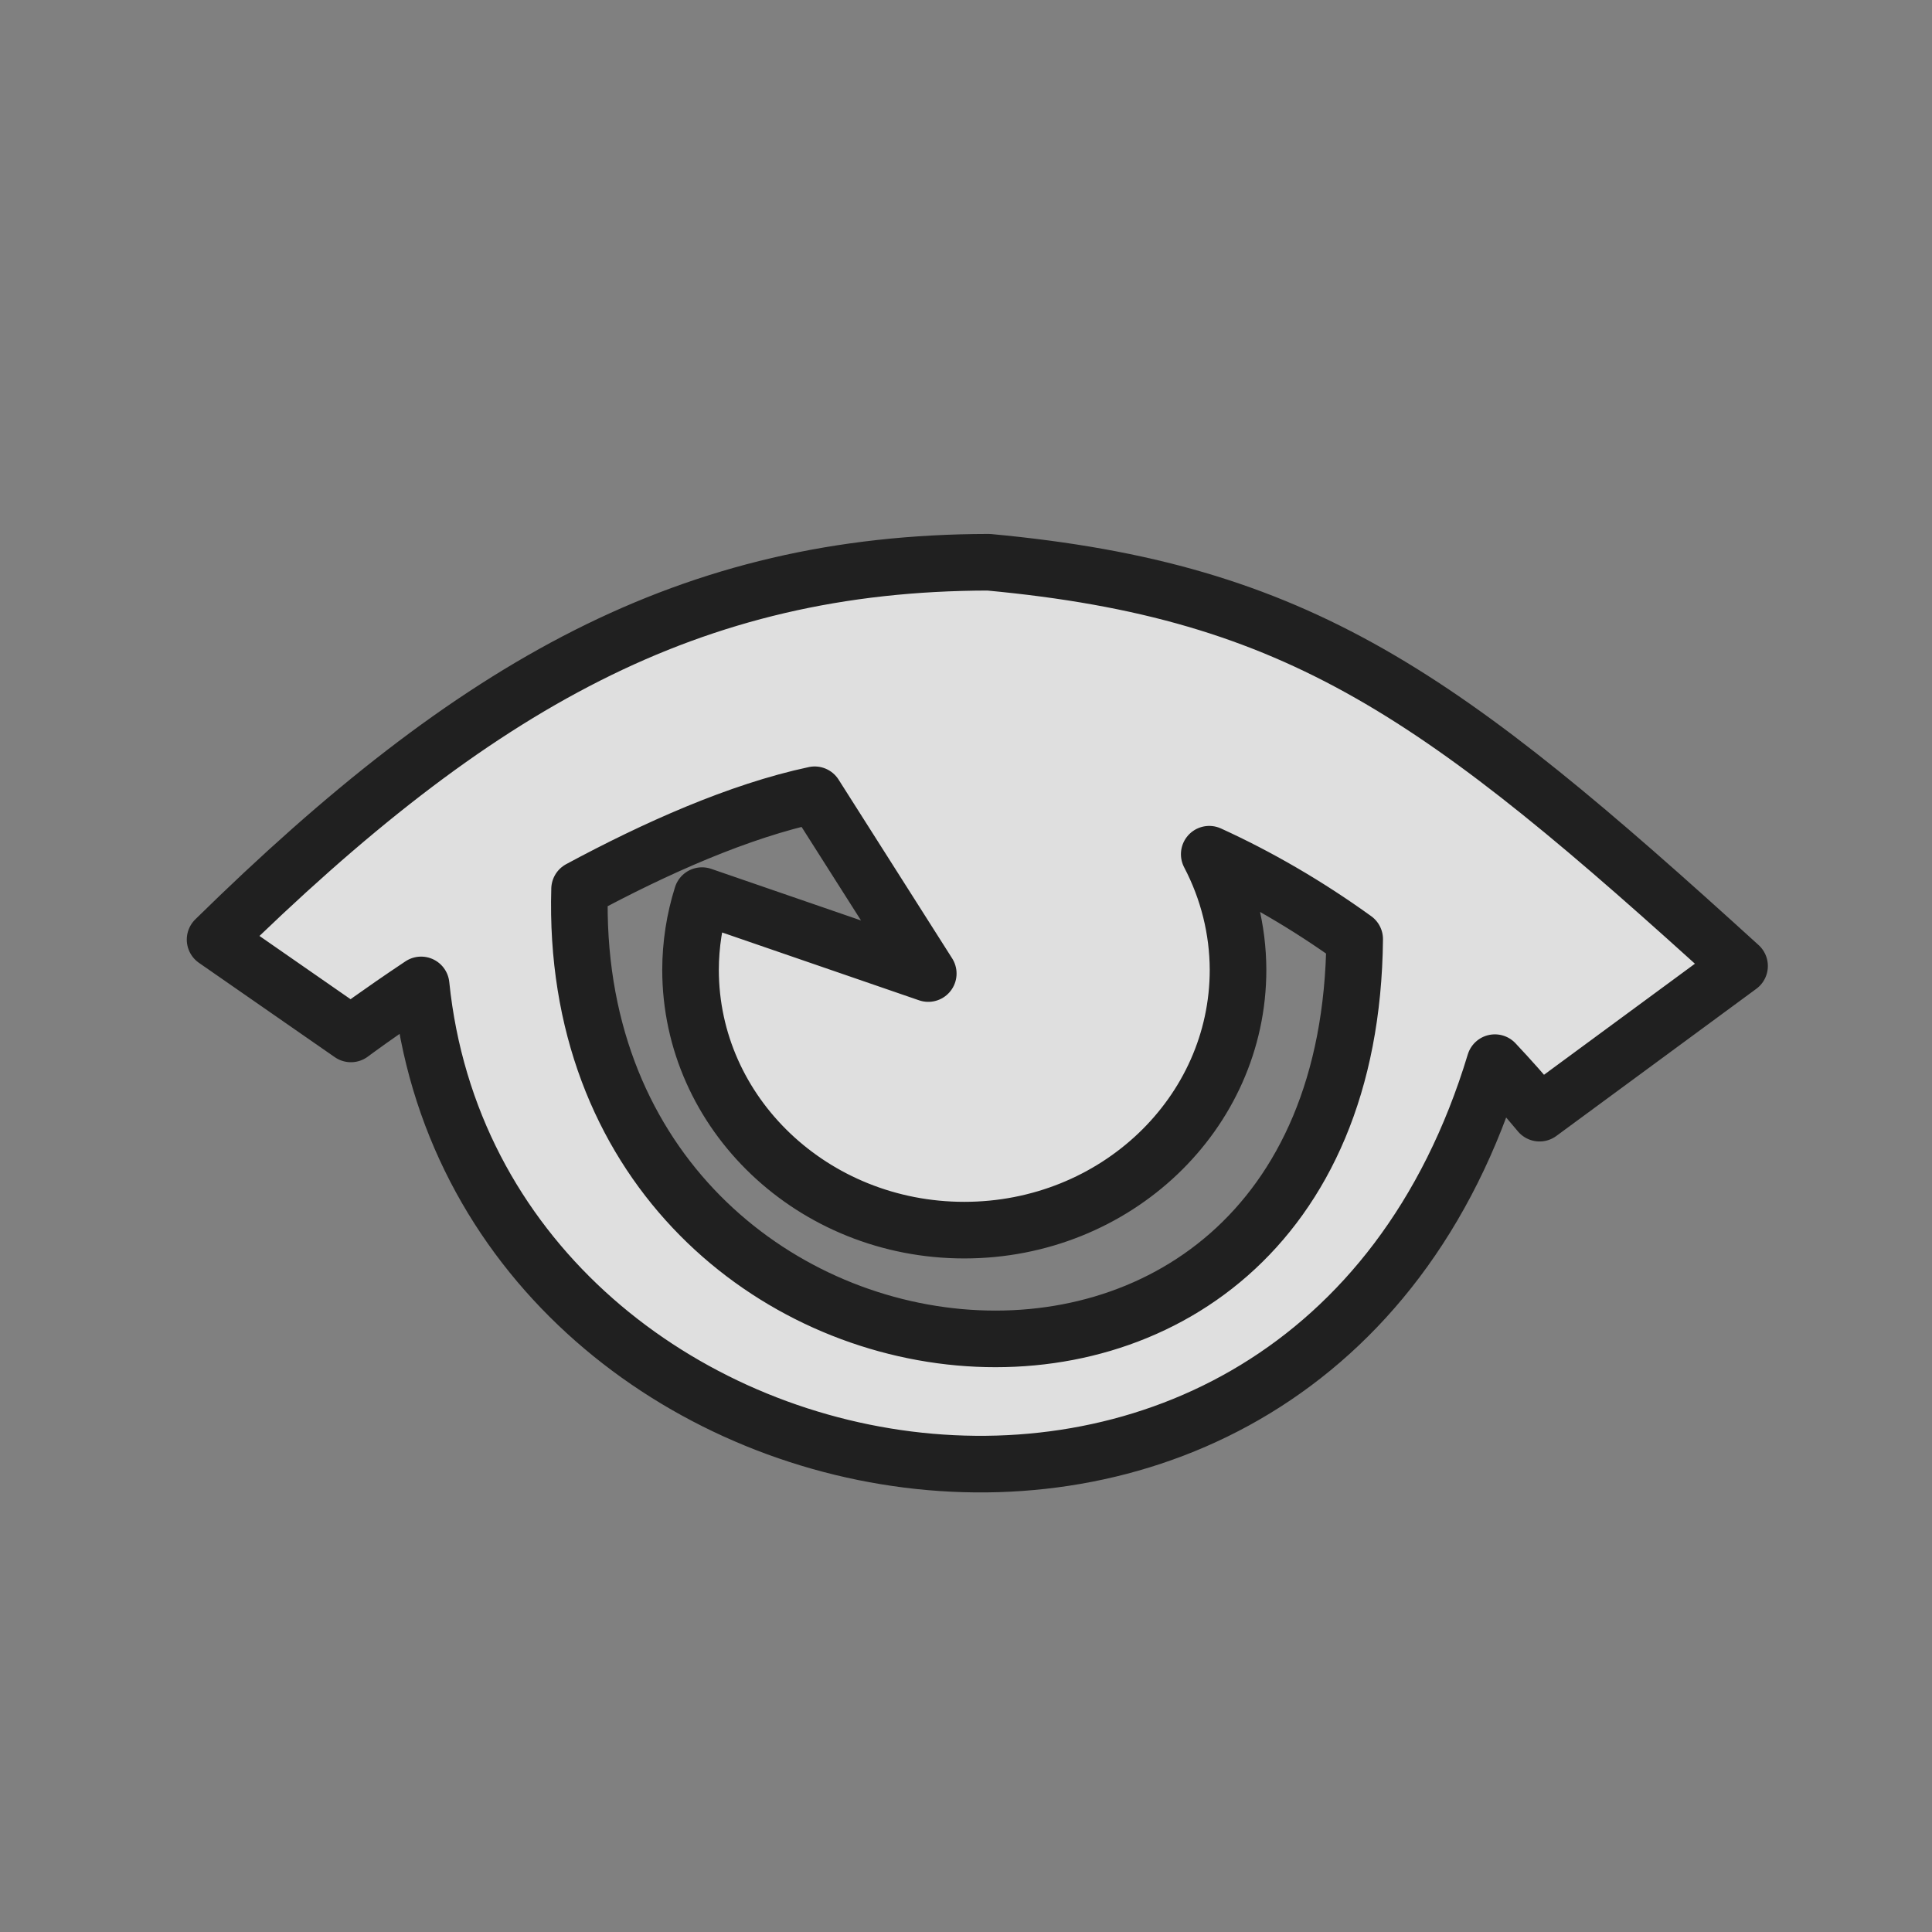 <?xml version="1.0" encoding="UTF-8" standalone="no"?>
<!-- Created with Inkscape (http://www.inkscape.org/) -->

<svg
   xmlns:dc="http://purl.org/dc/elements/1.1/"
   xmlns:cc="http://creativecommons.org/ns#"
   xmlns:rdf="http://www.w3.org/1999/02/22-rdf-syntax-ns#"
   xmlns:svg="http://www.w3.org/2000/svg"
   xmlns="http://www.w3.org/2000/svg"
   xmlns:sodipodi="http://sodipodi.sourceforge.net/DTD/sodipodi-0.dtd"
   xmlns:inkscape="http://www.inkscape.org/namespaces/inkscape"
   width="512"
   height="512"
   viewBox="0 0 512 512"
   id="svg2"
   version="1.1"
   inkscape:version="0.91 r13725"
   sodipodi:docname="view1.svg"
   inkscape:export-filename="C:\Users\g\AndroidStudioProjects\FreeDomainRadio\icons_src\ic_view.png"
   inkscape:export-xdpi="5.625"
   inkscape:export-ydpi="5.625">
  <rect x="0" y="0" width="512" height="512" fill="#808080" stroke="none"/>
  <defs
     id="defs4" />
  <sodipodi:namedview
     id="base"
     pagecolor="#ffffff"
     bordercolor="#000000"
     borderopacity="0.784"
     inkscape:pageopacity="0.0"
     inkscape:pageshadow="2"
     inkscape:zoom="1"
     inkscape:cx="32.696429"
     inkscape:cy="233.06991"
     inkscape:document-units="px"
     inkscape:current-layer="layer1"
     showgrid="false"
     units="px"
     borderlayer="true"
     inkscape:showpageshadow="false"
     inkscape:window-width="1920"
     inkscape:window-height="1018"
     inkscape:window-x="-8"
     inkscape:window-y="-8"
     inkscape:window-maximized="1" />
  <g
     inkscape:groupmode="layer"
     id="layer2"
     inkscape:label="bkg"
     sodipodi:insensitive="true"
     style="display:none">
    <rect
       style="fill:#5a5a5a;fill-opacity:1"
       id="rect4152"
       width="512"
       height="512"
       x="0"
       y="0" />
  </g>
  <g
     inkscape:label="Layer 1"
     inkscape:groupmode="layer"
     id="layer1"
     transform="translate(0,-540.362)"
     style="opacity:0.75">
    <path
       style="fill:#ffffff;fill-rule:evenodd;stroke:#000000;stroke-width:15;stroke-linecap:round;stroke-linejoin:round;stroke-opacity:1;stroke-miterlimit:4;stroke-dasharray:none;fill-opacity:1"
       d="m 262,149 c -79.174,0.117 -136.143,32.414 -205,100 l 36,25 c 0,0 7.167,-5.362 18.6,-12.988 14.63,142.928 234.643,185.647 284.555,20.602 4.006,4.255 7.96,8.711 11.846,13.387 l 53,-39 C 382.204,184.3 344.664,156.673 262,149 Z M 215.9,210.621 246,258 186.041,237.348 C 184.036,243.725 183.012,250.344 183,257 c 0,38.108 32.48,69 72.547,69 40.066,-7.5e-4 72.545,-30.893 72.545,-69 -0.03,-10.631 -2.642,-21.111 -7.633,-30.623 12.917,5.895 25.849,13.356 38.545,22.506 -1.498,154.978 -209.602,130.783 -205.41,-13.266 19.997,-10.778 42.248,-20.725 62.307,-24.996 z"
       transform="translate(0,540.362)"
       id="path4714"
       inkscape:connector-curvature="0"
       sodipodi:nodetypes="cccccccccccccccccc" />
  </g>
</svg>
